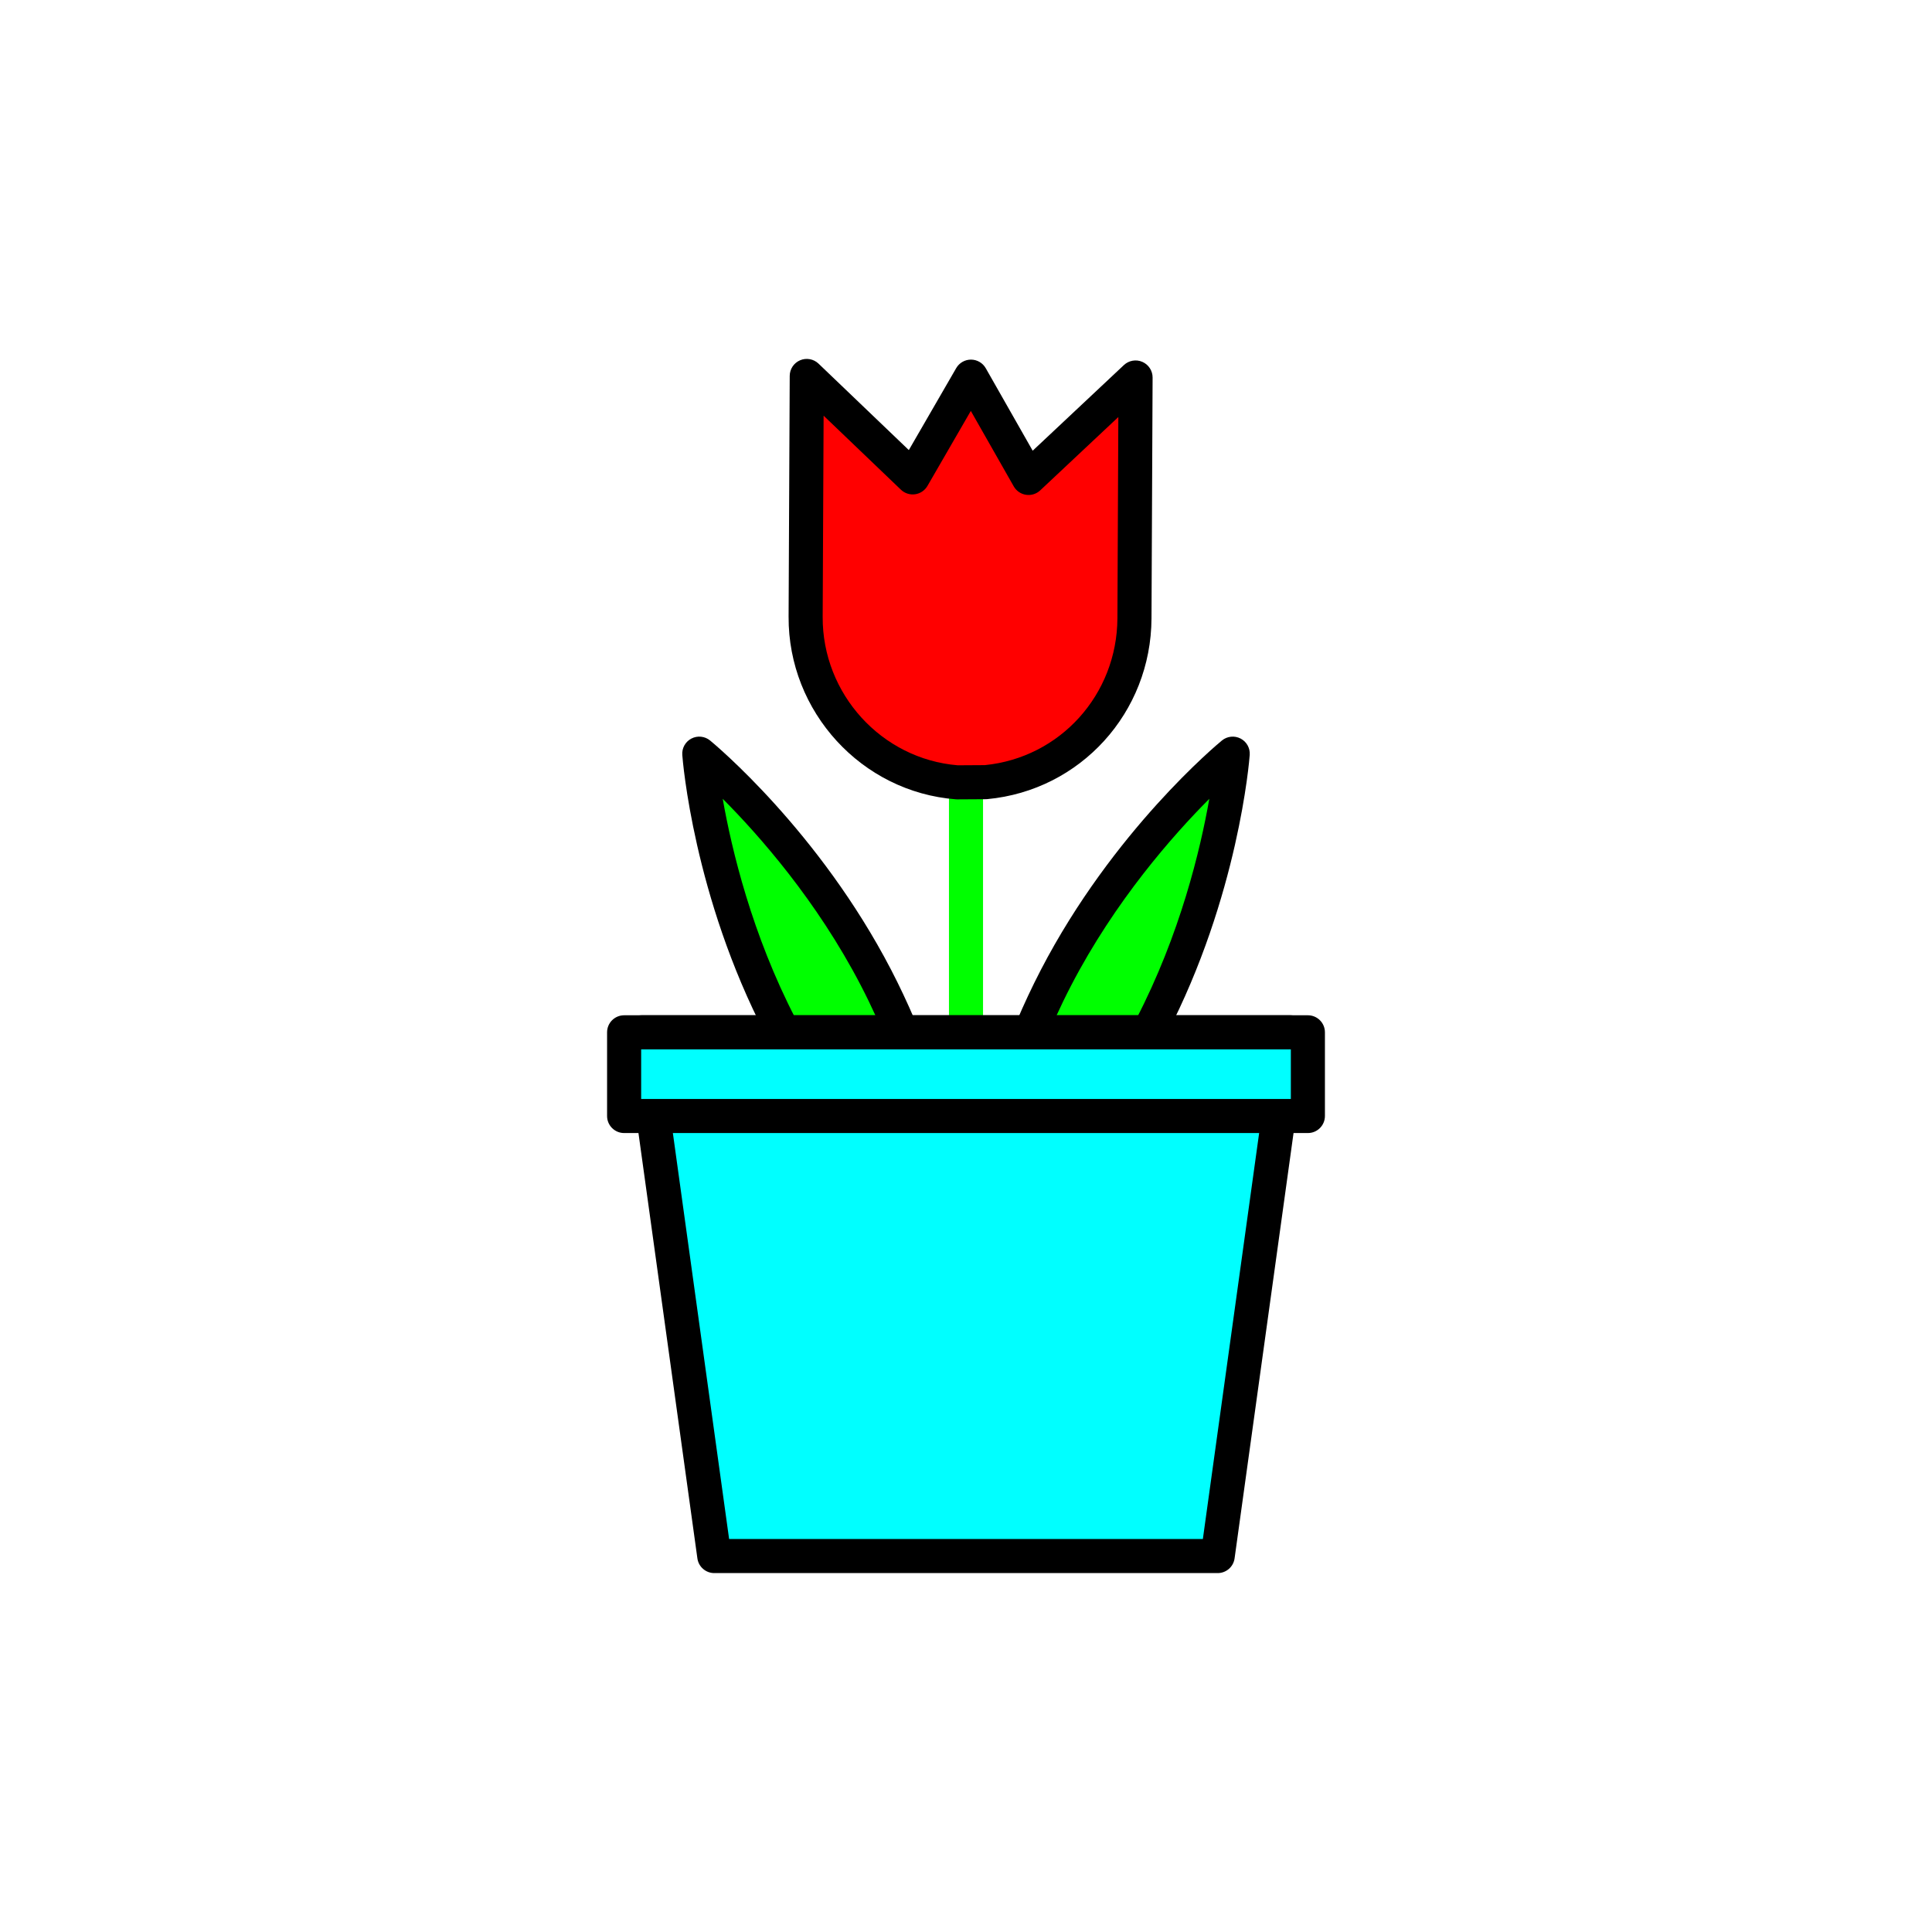 <?xml version="1.0" encoding="utf-8"?>
<!-- Generator: Adobe Illustrator 16.0.0, SVG Export Plug-In . SVG Version: 6.00 Build 0)  -->
<!DOCTYPE svg PUBLIC "-//W3C//DTD SVG 1.1//EN" "http://www.w3.org/Graphics/SVG/1.1/DTD/svg11.dtd">
<svg version="1.1" xmlns="http://www.w3.org/2000/svg" xmlns:xlink="http://www.w3.org/1999/xlink" x="0px" y="0px"
	 width="453.543px" height="453.543px" viewBox="0 0 453.543 453.543" enable-background="new 0 0 453.543 453.543"
	 xml:space="preserve">
<g id="kvadrat">
</g>
<g id="bg" display="none">
	<rect x="-5935.322" y="-4826.985" display="inline" width="15266.867" height="13678.951"/>
</g>
<g id="barvno" display="none">
	<g id="rdeča7bela" display="inline">
	</g>
	<g display="inline">
		<g>
			
				<path fill="#39A935" stroke="#000000" stroke-width="8" stroke-linecap="round" stroke-linejoin="round" stroke-miterlimit="10" d="
				M224.772,293.701c0,0-24.748-20.338-41.486-52.584c-16.738-32.247-19.129-64.19-19.129-64.19s24.748,20.338,41.486,52.584
				C222.382,261.757,224.772,293.701,224.772,293.701z"/>
			
				<path fill="#39A935" stroke="#000000" stroke-width="8" stroke-linecap="round" stroke-linejoin="round" stroke-miterlimit="10" d="
				M247.899,229.511c16.739-32.247,41.487-52.584,41.487-52.584s-2.391,31.943-19.129,64.19
				c-16.738,32.246-41.486,52.584-41.486,52.584S231.162,261.757,247.899,229.511z"/>
			
				<line fill="#FFCF00" stroke="#000000" stroke-width="8" stroke-linecap="round" stroke-linejoin="round" stroke-miterlimit="10" x1="226.772" y1="183.654" x2="226.772" y2="293.701"/>
			
				<path fill="#CB78A6" stroke="#000000" stroke-width="8" stroke-linecap="round" stroke-linejoin="round" stroke-miterlimit="10" d="
				M241.457,112.198l-13.524-23.777l-13.671,23.648l-24.873-23.813c0,0-0.239,51.681-0.264,56.544
				c-0.096,20.467,15.483,37.293,35.555,38.854l6.714-0.04c19.606-1.844,34.829-18.325,34.923-38.452
				c0.02-4.864,0.259-56.545,0.259-56.545L241.457,112.198z"/>
		</g>
		<g>
			
				<polygon fill="#AB5C2E" stroke="#000000" stroke-width="8" stroke-linecap="round" stroke-linejoin="round" stroke-miterlimit="10" points="
				285.86,365.287 167.677,365.287 150.644,242.338 302.904,242.338 			"/>
			
				<rect x="146.514" y="242.338" fill="#BF6735" stroke="#000000" stroke-width="8" stroke-linecap="round" stroke-linejoin="round" stroke-miterlimit="10" width="160.516" height="19.647"/>
		</g>
	</g>
	
		<rect x="-6445.607" y="-5246.994" display="inline" fill="none" stroke="#000000" stroke-miterlimit="10" width="16736" height="13952"/>
</g>
<g id="barvno_copy_2">
	<g id="rdeča7bela_copy_4">
	</g>
	<g>
		<g>
			<path fill="#00FF00" d="M224.772,293.701c0,0-24.748-20.338-41.486-52.584c-16.738-32.247-19.129-64.19-19.129-64.19
				s24.748,20.338,41.486,52.584C222.382,261.757,224.772,293.701,224.772,293.701z"/>
			<path d="M224.773,297.701c-0.908,0-1.809-0.309-2.54-0.91c-1.037-0.852-25.575-21.233-42.497-53.832
				c-16.921-32.599-19.467-64.396-19.567-65.734c-0.12-1.597,0.725-3.111,2.146-3.849c1.419-0.738,3.145-0.557,4.382,0.46
				c1.037,0.852,25.575,21.233,42.497,53.832c16.066,30.951,19.173,61.18,19.532,65.302c0.043,0.237,0.066,0.481,0.066,0.73
				c0,2.209-1.791,4-4,4C224.785,297.701,224.779,297.701,224.773,297.701z M169.661,187.522
				c2.089,11.874,6.844,31.847,17.176,51.752c10.35,19.94,23.932,35.303,32.432,43.832c-2.089-11.874-6.843-31.847-17.176-51.751
				C191.743,211.414,178.162,196.051,169.661,187.522z"/>
		</g>
		<g>
			<path fill="#00FF00" d="M247.899,229.511c16.739-32.247,41.487-52.584,41.487-52.584s-2.391,31.943-19.129,64.19
				c-16.738,32.246-41.486,52.584-41.486,52.584S231.162,261.757,247.899,229.511z"/>
			<path d="M228.771,297.701c-0.629,0-1.261-0.148-1.842-0.45c-1.421-0.738-2.266-2.252-2.146-3.849
				c0.1-1.338,2.646-33.135,19.567-65.734c16.922-32.599,41.461-52.98,42.498-53.832c1.237-1.017,2.961-1.197,4.382-0.46
				c1.421,0.738,2.266,2.252,2.146,3.849c-0.1,1.337-2.647,33.135-19.567,65.734c-16.921,32.599-41.46,52.98-42.497,53.832
				C230.58,297.392,229.678,297.701,228.771,297.701z M283.889,187.525c-8.508,8.542-22.106,23.924-32.439,43.829
				c-10.35,19.94-15.098,39.888-17.181,51.749c8.508-8.542,22.106-23.924,32.438-43.829
				C277.057,219.333,281.805,199.385,283.889,187.525z"/>
		</g>
		<path fill="#00FF00" d="M226.772,297.701c-2.209,0-4-1.791-4-4V183.654c0-2.209,1.791-4,4-4s4,1.791,4,4v110.047
			C230.772,295.91,228.981,297.701,226.772,297.701z"/>
		<g>
			<path fill="#FF0000" d="M241.457,112.198l-13.524-23.777l-13.671,23.648l-24.873-23.813c0,0-0.239,51.681-0.264,56.544
				c-0.096,20.467,15.483,37.293,35.555,38.854l6.714-0.04c19.606-1.844,34.829-18.325,34.923-38.452
				c0.02-4.864,0.259-56.545,0.259-56.545L241.457,112.198z"/>
			<path d="M224.681,187.654c-0.104,0-0.208-0.004-0.311-0.012c-22.111-1.719-39.35-20.545-39.245-42.86
				c0.024-4.865,0.264-56.544,0.264-56.544c0.007-1.599,0.966-3.04,2.438-3.664c1.473-0.625,3.174-0.313,4.329,0.793l21.193,20.29
				l11.122-19.238c0.715-1.237,2.035-1.998,3.463-1.998c0.005,0,0.009,0,0.014,0c1.433,0.005,2.754,0.776,3.463,2.022l11.013,19.361
				L263.839,85.7c1.165-1.093,2.871-1.389,4.335-0.75c1.465,0.638,2.41,2.087,2.403,3.686c0,0-0.239,51.68-0.259,56.543
				c-0.104,22.125-16.676,40.36-38.548,42.418c-0.117,0.011-0.233,0.017-0.351,0.018l-6.714,0.04
				C224.696,187.654,224.688,187.654,224.681,187.654z M193.346,97.583c-0.07,15.117-0.203,43.683-0.221,47.238
				c-0.084,18.089,13.827,33.358,31.703,34.833l6.362-0.038c17.674-1.748,31.043-16.538,31.127-34.472
				c0.015-3.554,0.146-32.13,0.216-47.245l-18.339,17.217c-0.894,0.838-2.121,1.225-3.335,1.039
				c-1.212-0.183-2.273-0.912-2.88-1.978l-10.076-17.714l-10.18,17.609c-0.615,1.063-1.683,1.785-2.899,1.958
				c-1.215,0.172-2.444-0.222-3.33-1.071L193.346,97.583z"/>
		</g>
	</g>
	<g>
		<g>
			<polygon fill="#00FFFF" points="285.86,365.287 167.677,365.287 150.644,242.338 302.904,242.338 			"/>
			<path d="M285.86,369.287H167.677c-1.997,0-3.688-1.473-3.962-3.451l-17.034-122.949c-0.159-1.146,0.187-2.304,0.946-3.176
				c0.759-0.872,1.859-1.373,3.016-1.373h152.26c1.157,0,2.257,0.5,3.017,1.373c0.759,0.872,1.104,2.03,0.945,3.176l-17.044,122.949
				C289.548,367.814,287.857,369.287,285.86,369.287z M171.161,361.287h111.215l15.935-114.949H155.236L171.161,361.287z"/>
		</g>
		<g>
			<rect x="146.514" y="242.338" fill="#00FFFF" width="160.516" height="19.647"/>
			<path d="M307.03,265.985H146.514c-2.209,0-4-1.791-4-4v-19.647c0-2.209,1.791-4,4-4H307.03c2.209,0,4,1.791,4,4v19.647
				C311.03,264.194,309.239,265.985,307.03,265.985z M150.514,257.985H303.03v-11.647H150.514V257.985z"/>
		</g>
	</g>
	<rect x="-6445.607" y="-5246.994" fill="none" stroke="#000000" stroke-miterlimit="10" width="16736" height="13952"/>
</g>
<g id="sivinsko" display="none">
	<g id="rdeča7bela_copy_3" display="inline">
	</g>
	<g display="inline">
		<g>
			<g>
				<path fill="#7B7B7B" d="M224.772,293.701c0,0-24.748-20.338-41.486-52.584c-16.738-32.247-19.129-64.19-19.129-64.19
					s24.748,20.338,41.486,52.584C222.382,261.757,224.772,293.701,224.772,293.701z"/>
				<path d="M224.773,297.701c-0.908,0-1.809-0.309-2.54-0.91c-1.037-0.852-25.575-21.233-42.497-53.832
					c-16.921-32.599-19.467-64.396-19.567-65.734c-0.12-1.597,0.725-3.111,2.146-3.849c1.419-0.738,3.145-0.557,4.382,0.46
					c1.037,0.852,25.575,21.233,42.497,53.832c16.066,30.951,19.173,61.18,19.532,65.302c0.043,0.237,0.066,0.481,0.066,0.73
					c0,2.209-1.791,4-4,4C224.785,297.701,224.779,297.701,224.773,297.701z M169.661,187.522
					c2.089,11.874,6.844,31.847,17.176,51.752c10.35,19.94,23.932,35.303,32.432,43.832c-2.089-11.874-6.843-31.847-17.176-51.751
					C191.743,211.414,178.162,196.051,169.661,187.522z"/>
			</g>
			<g>
				<path fill="#7B7B7B" d="M247.899,229.511c16.739-32.247,41.487-52.584,41.487-52.584s-2.391,31.943-19.129,64.19
					c-16.738,32.246-41.486,52.584-41.486,52.584S231.162,261.757,247.899,229.511z"/>
				<path d="M228.771,297.701c-0.629,0-1.261-0.148-1.842-0.45c-1.421-0.738-2.266-2.252-2.146-3.849
					c0.1-1.338,2.646-33.135,19.567-65.734c16.922-32.599,41.461-52.98,42.498-53.832c1.237-1.017,2.961-1.197,4.382-0.46
					c1.421,0.738,2.266,2.252,2.146,3.849c-0.1,1.337-2.647,33.135-19.567,65.734c-16.921,32.599-41.46,52.98-42.497,53.832
					C230.58,297.392,229.678,297.701,228.771,297.701z M283.889,187.525c-8.508,8.542-22.106,23.924-32.439,43.829
					c-10.35,19.94-15.098,39.888-17.181,51.749c8.508-8.542,22.106-23.924,32.438-43.829
					C277.057,219.333,281.805,199.385,283.889,187.525z"/>
			</g>
			<g>
				<line fill="#C7C7C7" x1="226.772" y1="183.654" x2="226.772" y2="293.701"/>
				<path d="M226.772,297.701c-2.209,0-4-1.791-4-4V183.654c0-2.209,1.791-4,4-4s4,1.791,4,4v110.047
					C230.772,295.91,228.981,297.701,226.772,297.701z"/>
			</g>
			<g>
				<path fill="#ECECEC" d="M241.457,112.198l-13.524-23.777l-13.671,23.648l-24.873-23.813c0,0-0.239,51.681-0.264,56.544
					c-0.096,20.467,15.483,37.293,35.555,38.854l6.714-0.04c19.606-1.844,34.829-18.325,34.923-38.452
					c0.02-4.864,0.259-56.545,0.259-56.545L241.457,112.198z"/>
				<path d="M224.681,187.654c-0.104,0-0.208-0.004-0.311-0.012c-22.111-1.719-39.35-20.545-39.245-42.86
					c0.024-4.865,0.264-56.544,0.264-56.544c0.007-1.599,0.966-3.04,2.438-3.664c1.473-0.625,3.174-0.313,4.329,0.793l21.193,20.29
					l11.122-19.238c0.715-1.237,2.035-1.998,3.463-1.998c0.005,0,0.009,0,0.014,0c1.433,0.005,2.754,0.776,3.463,2.022
					l11.013,19.361L263.839,85.7c1.165-1.093,2.871-1.389,4.335-0.75c1.465,0.638,2.41,2.087,2.403,3.686
					c0,0-0.239,51.68-0.259,56.543c-0.104,22.125-16.676,40.36-38.548,42.418c-0.117,0.011-0.233,0.017-0.351,0.018l-6.714,0.04
					C224.696,187.654,224.688,187.654,224.681,187.654z M193.346,97.583c-0.07,15.117-0.203,43.683-0.221,47.238
					c-0.084,18.089,13.827,33.358,31.703,34.833l6.362-0.038c17.674-1.748,31.043-16.538,31.127-34.472
					c0.015-3.554,0.146-32.13,0.216-47.245l-18.339,17.217c-0.894,0.838-2.121,1.225-3.335,1.039
					c-1.212-0.183-2.273-0.912-2.88-1.978l-10.076-17.714l-10.18,17.609c-0.615,1.063-1.683,1.785-2.899,1.958
					c-1.215,0.172-2.444-0.222-3.33-1.071L193.346,97.583z"/>
			</g>
		</g>
		<g>
			<g>
				<polygon fill="#6F6F6F" points="285.86,365.287 167.677,365.287 150.644,242.338 302.904,242.338 				"/>
				<path d="M285.86,369.287H167.677c-1.997,0-3.688-1.473-3.962-3.451l-17.034-122.949c-0.159-1.146,0.187-2.304,0.946-3.176
					c0.759-0.872,1.859-1.373,3.016-1.373h152.26c1.157,0,2.257,0.5,3.017,1.373c0.759,0.872,1.104,2.03,0.945,3.176
					l-17.044,122.949C289.548,367.814,287.857,369.287,285.86,369.287z M171.161,361.287h111.215l15.935-114.949H155.236
					L171.161,361.287z"/>
			</g>
			<g>
				<rect x="146.514" y="242.338" fill="#7C7C7C" width="160.516" height="19.647"/>
				<path d="M307.03,265.985H146.514c-2.209,0-4-1.791-4-4v-19.647c0-2.209,1.791-4,4-4H307.03c2.209,0,4,1.791,4,4v19.647
					C311.03,264.194,309.239,265.985,307.03,265.985z M150.514,257.985H303.03v-11.647H150.514V257.985z"/>
			</g>
		</g>
	</g>
	<path display="inline" d="M10290.893,8705.506h-16737v-13953h16737V8705.506z M-6445.607,8704.506h16736l-0.5-13951h-16735.5
		l0.5,13951H-6445.607z"/>
</g>
<g id="linijsko" display="none">
	<g id="rdeča7bela_copy" display="inline">
	</g>
	<g display="inline">
		<path fill="none" stroke="#000000" stroke-width="8" stroke-linecap="round" stroke-linejoin="round" stroke-miterlimit="10" d="
			M183.937,242.338c-0.216-0.408-0.437-0.81-0.65-1.221c-16.738-32.247-19.129-64.19-19.129-64.19s24.748,20.338,41.486,52.584
			c2.236,4.307,4.208,8.606,5.96,12.827"/>
		<path fill="none" stroke="#000000" stroke-width="8" stroke-linecap="round" stroke-linejoin="round" stroke-miterlimit="10" d="
			M269.607,242.338c0.216-0.408,0.437-0.81,0.65-1.221c16.738-32.247,19.129-64.19,19.129-64.19s-24.748,20.338-41.487,52.584
			c-2.236,4.307-4.208,8.606-5.96,12.827"/>
		
			<line fill="none" stroke="#000000" stroke-width="8" stroke-linecap="round" stroke-linejoin="round" stroke-miterlimit="10" x1="226.772" y1="183.654" x2="226.772" y2="242.338"/>
		<path fill="none" stroke="#000000" stroke-width="8" stroke-linecap="round" stroke-linejoin="round" stroke-miterlimit="10" d="
			M224.68,183.654l6.714-0.04c19.606-1.844,34.829-18.325,34.923-38.452c0.02-4.864,0.259-56.545,0.259-56.545l-25.12,23.582
			l-13.524-23.777l-13.671,23.648l-24.873-23.813c0,0-0.239,51.681-0.264,56.544C189.029,165.268,204.608,182.093,224.68,183.654z"
			/>
		
			<line fill="none" stroke="#000000" stroke-width="8" stroke-linecap="round" stroke-linejoin="round" stroke-miterlimit="10" x1="241.939" y1="242.338" x2="269.607" y2="242.338"/>
		
			<line fill="none" stroke="#000000" stroke-width="8" stroke-linecap="round" stroke-linejoin="round" stroke-miterlimit="10" x1="241.939" y1="242.338" x2="226.772" y2="242.338"/>
		
			<line fill="none" stroke="#000000" stroke-width="8" stroke-linecap="round" stroke-linejoin="round" stroke-miterlimit="10" x1="183.937" y1="242.338" x2="211.604" y2="242.338"/>
		
			<line fill="none" stroke="#000000" stroke-width="8" stroke-linecap="round" stroke-linejoin="round" stroke-miterlimit="10" x1="226.772" y1="242.338" x2="211.604" y2="242.338"/>
		
			<polygon fill="none" stroke="#000000" stroke-width="8" stroke-linecap="round" stroke-linejoin="round" stroke-miterlimit="10" points="
			153.366,261.985 167.677,365.287 285.86,365.287 300.18,261.985 		"/>
		<g>
			
				<rect x="146.514" y="242.338" fill="none" stroke="#000000" stroke-width="8" stroke-linecap="round" stroke-linejoin="round" stroke-miterlimit="10" width="160.516" height="19.647"/>
		</g>
	</g>
</g>
<g id="pivot">
	<circle fill="none" cx="226.495" cy="355.916" r="14.133"/>
</g>
</svg>
